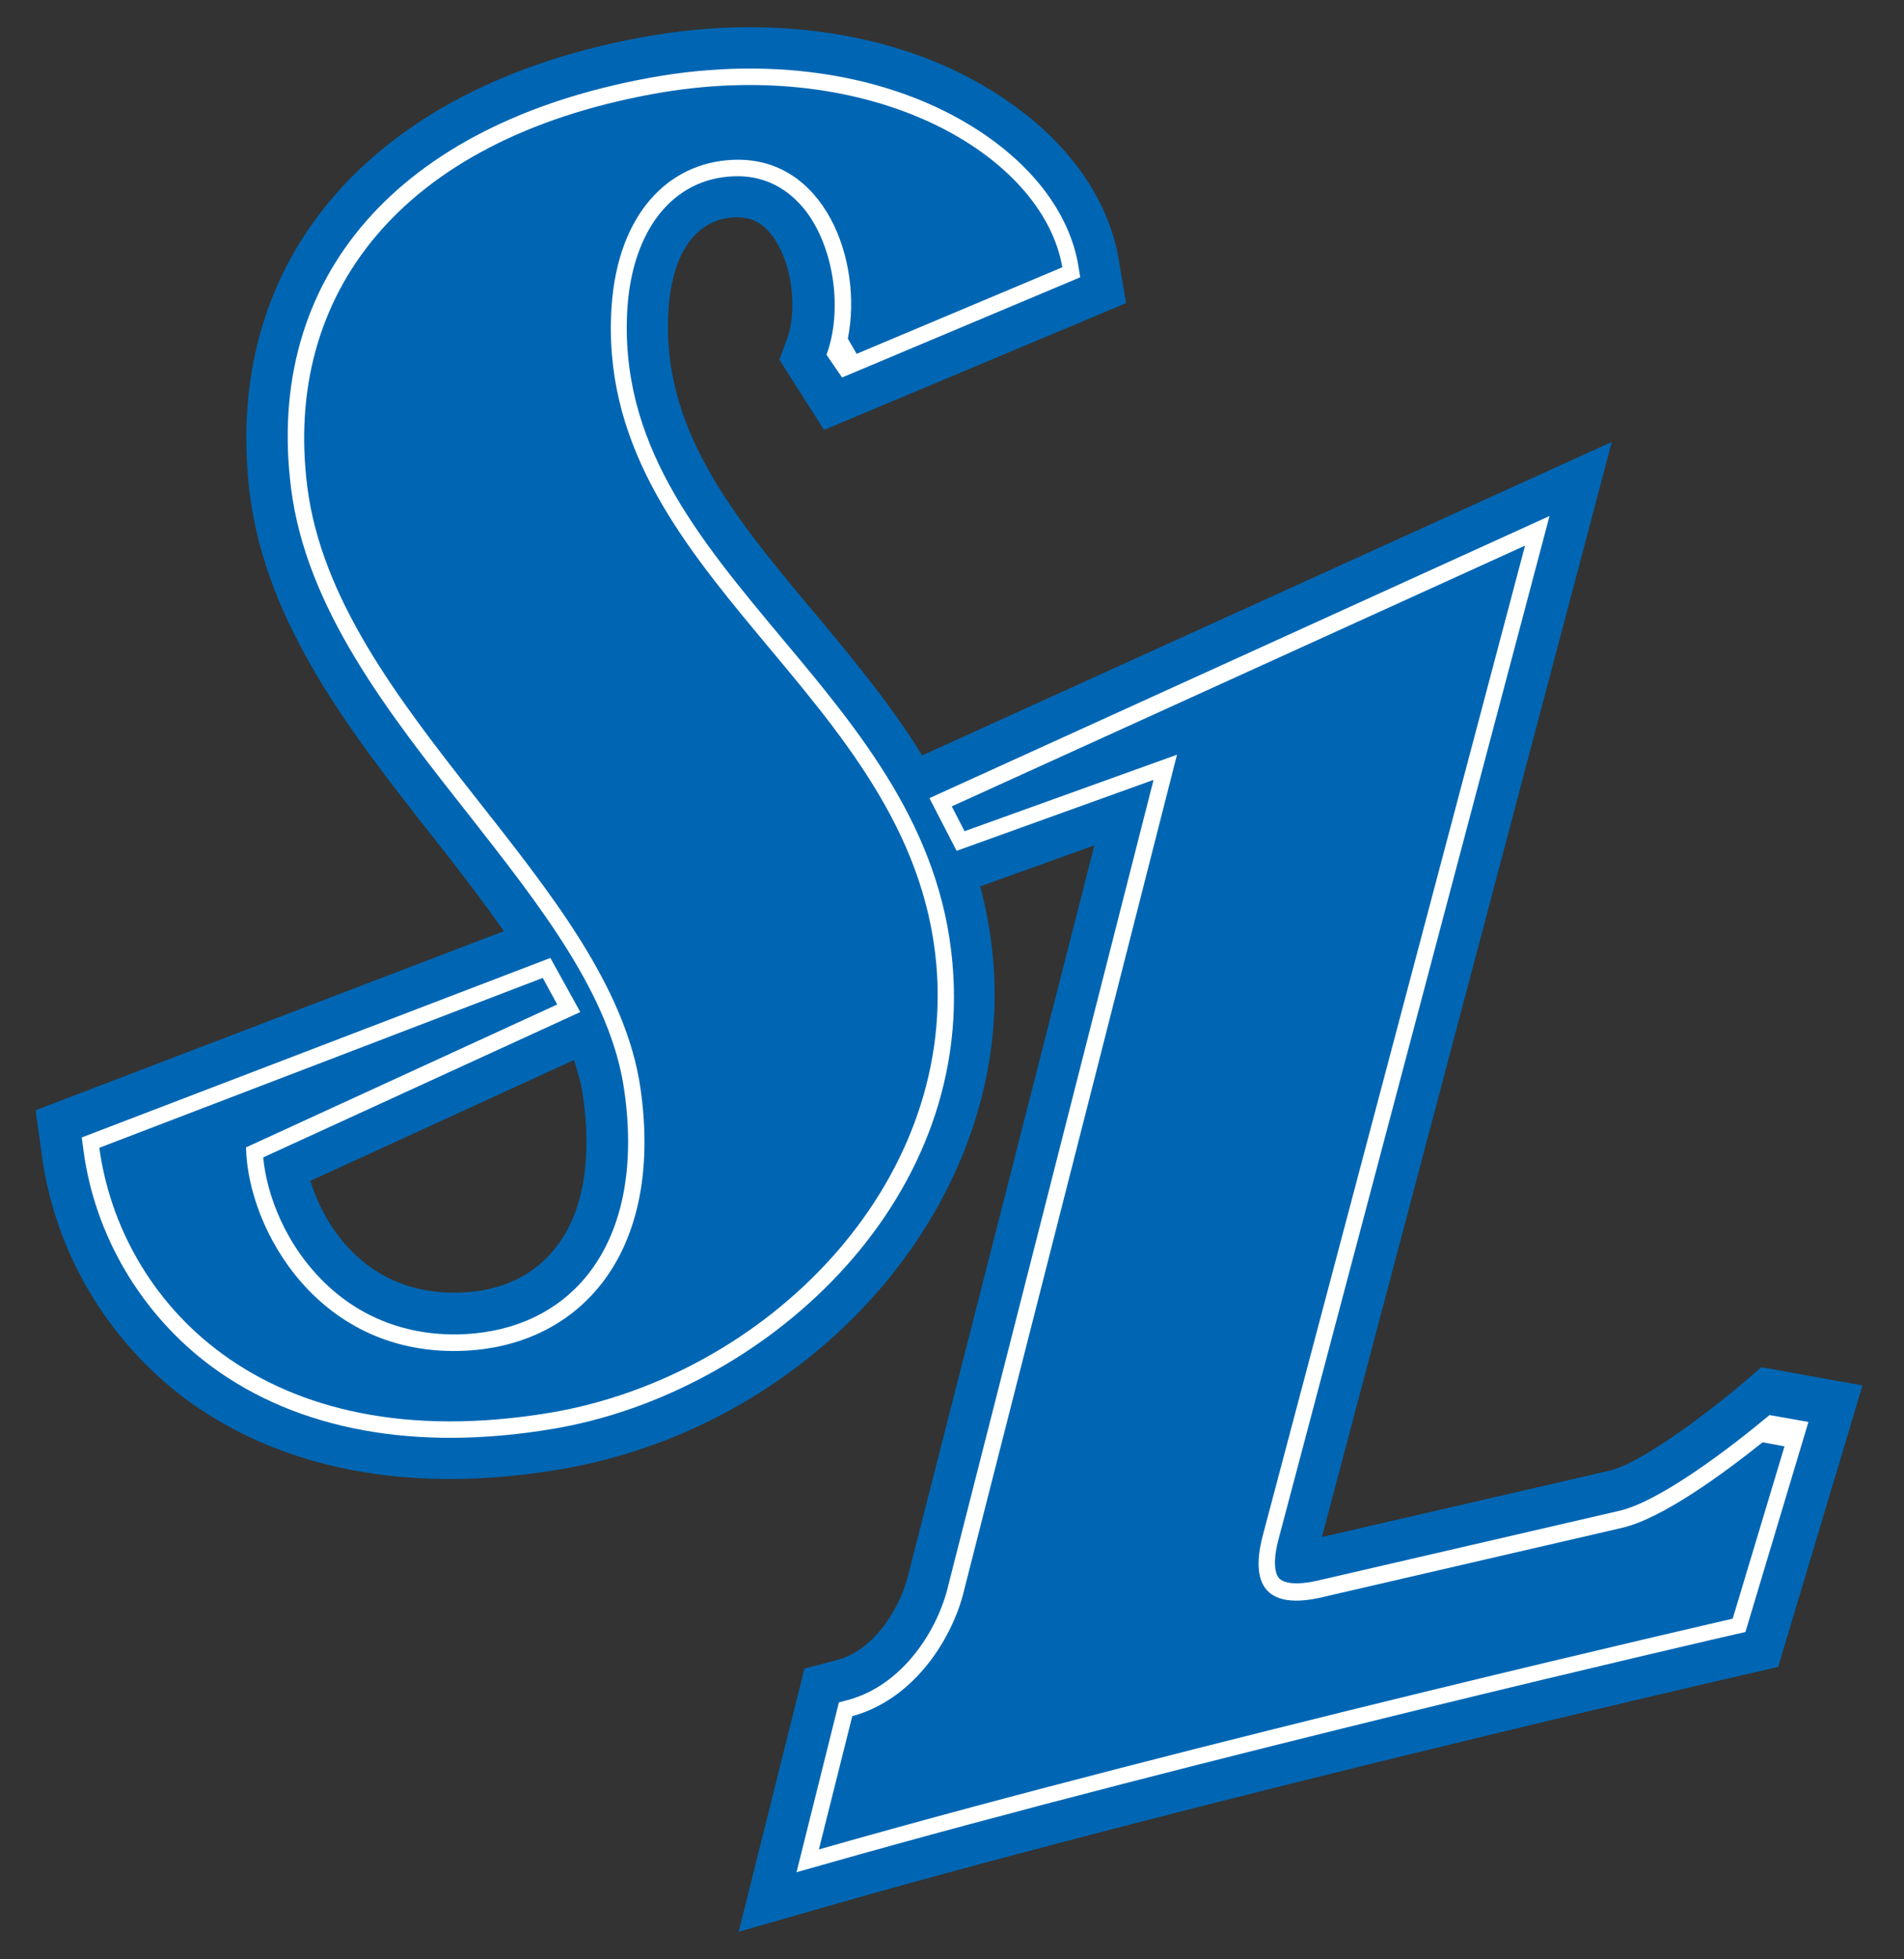 <svg width="35" height="36" viewBox="0 0 35 36" fill="none" xmlns="http://www.w3.org/2000/svg">
<rect x="0" y="0" width="35" height="36" fill="#333333" stroke="none"/>
<g clip-path="url(#clip0_1_166)">
<path d="M16.047 14.297L17.212 16.576C17.212 16.576 19.357 15.804 20.117 15.532C19.851 16.576 16.699 28.924 16.699 28.924C16.585 29.437 16.129 30.304 15.389 30.5L14.788 30.658L13.579 35.494L15.345 34.987C22.18 33.038 31.997 30.785 32.085 30.766L32.686 30.627L34.237 25.456L32.376 25.12L32.262 25.221C31.497 25.892 30.161 26.899 29.572 27.025C29.572 27.025 25.433 27.981 24.3 28.241C24.838 26.221 29.629 8.12 29.629 8.12L16.047 14.291V14.297Z" fill="#0066B3"/>
<path d="M11.807 0.684C7.25 1.513 4.528 4.266 4.528 8.044C4.528 8.373 4.547 8.722 4.591 9.07C4.895 11.487 6.465 13.481 7.984 15.411C8.44 15.987 8.87 16.551 9.262 17.108C8.572 17.373 0.655 20.399 0.655 20.399L0.769 21.228C1.009 23.006 1.977 24.639 3.427 25.715C4.655 26.62 6.838 27.576 10.281 27C15.06 26.196 18.642 21.994 18.256 17.633C18.015 14.905 16.452 13.032 14.94 11.222C13.496 9.5 12.142 7.867 12.288 5.69C12.357 4.639 12.8 4.025 13.503 3.994C13.8 3.981 14.022 4.089 14.212 4.354C14.44 4.671 14.566 5.146 14.566 5.601C14.566 5.835 14.534 6.063 14.459 6.253L14.326 6.608L15.148 7.899L20.699 5.57L20.56 4.74C20.37 3.665 19.667 2.658 18.572 1.892C16.826 0.652 14.351 0.215 11.807 0.684ZM10.553 19.481C10.629 19.721 10.693 19.943 10.718 20.152C10.762 20.437 10.781 20.721 10.781 20.981C10.781 21.817 10.579 22.487 10.18 22.968C9.788 23.443 9.212 23.715 8.509 23.747C7.731 23.785 7.066 23.557 6.534 23.057C6.148 22.696 5.864 22.209 5.705 21.696C6.61 21.285 9.572 19.924 10.553 19.475V19.481Z" fill="#0066B3"/>
<path d="M32.528 26C31.838 26.576 30.497 27.608 29.737 27.766L24.18 29.051C23.857 29.12 23.61 29.101 23.515 29C23.414 28.892 23.408 28.608 23.515 28.234L28.484 9.481L17.085 14.665L17.585 15.633C17.585 15.633 20.414 14.614 21.205 14.329C20.946 15.342 17.439 29.101 17.439 29.101C17.25 29.943 16.598 30.962 15.591 31.234L15.421 31.279L14.642 34.399L15.136 34.26C21.939 32.323 31.819 30.044 31.914 30.025L32.085 29.987L33.243 26.127L32.528 26Z" fill="white"/>
<path d="M32.807 26.563L31.851 29.741C31.851 29.741 21.946 32.013 15.053 33.981L15.667 31.532C16.832 31.215 17.534 30.057 17.731 29.184L21.636 13.867L17.731 15.272L17.496 14.816L28.034 10.025L23.224 28.171C23.009 28.949 23.129 29.595 24.243 29.361L29.8 28.076C30.553 27.911 31.712 27.051 32.401 26.5L32.807 26.576V26.563Z" fill="#0066B3"/>
<path d="M15.477 6.937L19.857 5.095L19.819 4.861C19.667 3.987 19.072 3.152 18.148 2.506C16.553 1.392 14.288 1 11.94 1.43C7.326 2.272 4.857 5.095 5.351 8.975C5.629 11.177 7.136 13.095 8.591 14.937C9.946 16.665 11.231 18.291 11.477 20.044C11.68 21.475 11.433 22.652 10.775 23.456C10.243 24.101 9.477 24.462 8.553 24.513C7.579 24.563 6.699 24.253 6.022 23.62C5.237 22.886 4.902 21.937 4.838 21.266C5.186 21.108 10.667 18.595 10.667 18.595L10.117 17.601L1.503 20.899L1.534 21.133C1.743 22.709 2.604 24.158 3.889 25.108C5.477 26.279 7.648 26.677 10.167 26.253C14.003 25.608 17.901 22.152 17.509 17.703C17.294 15.215 15.807 13.437 14.364 11.715C12.826 9.873 11.37 8.133 11.534 5.646C11.636 4.209 12.376 3.285 13.477 3.24C14.174 3.209 14.598 3.589 14.838 3.911C15.338 4.595 15.49 5.715 15.193 6.519L15.484 6.943L15.477 6.937Z" fill="white"/>
<path d="M15.75 6.5L19.528 4.911C19.174 2.848 16.028 0.987 11.996 1.728C7.364 2.576 5.205 5.411 5.648 8.937C6.167 13.063 11.237 16.234 11.775 20.006C12.205 23.044 10.655 24.709 8.566 24.817C5.876 24.956 4.553 22.595 4.522 21.082L10.243 18.456L9.977 17.968L1.826 21.089C2.199 23.854 4.781 26.848 10.117 25.956C14.085 25.285 17.566 21.785 17.212 17.721C16.769 12.709 10.902 10.595 11.243 5.62C11.364 3.918 12.294 2.987 13.471 2.937C15.161 2.861 15.87 4.804 15.585 6.222L15.75 6.506V6.5Z" fill="#0066B3"/>
</g>
<defs>
<clipPath id="clip0_1_166">
<rect width="33.582" height="35" fill="white" transform="translate(0.661 0.5)"/>
</clipPath>
</defs>
</svg>
